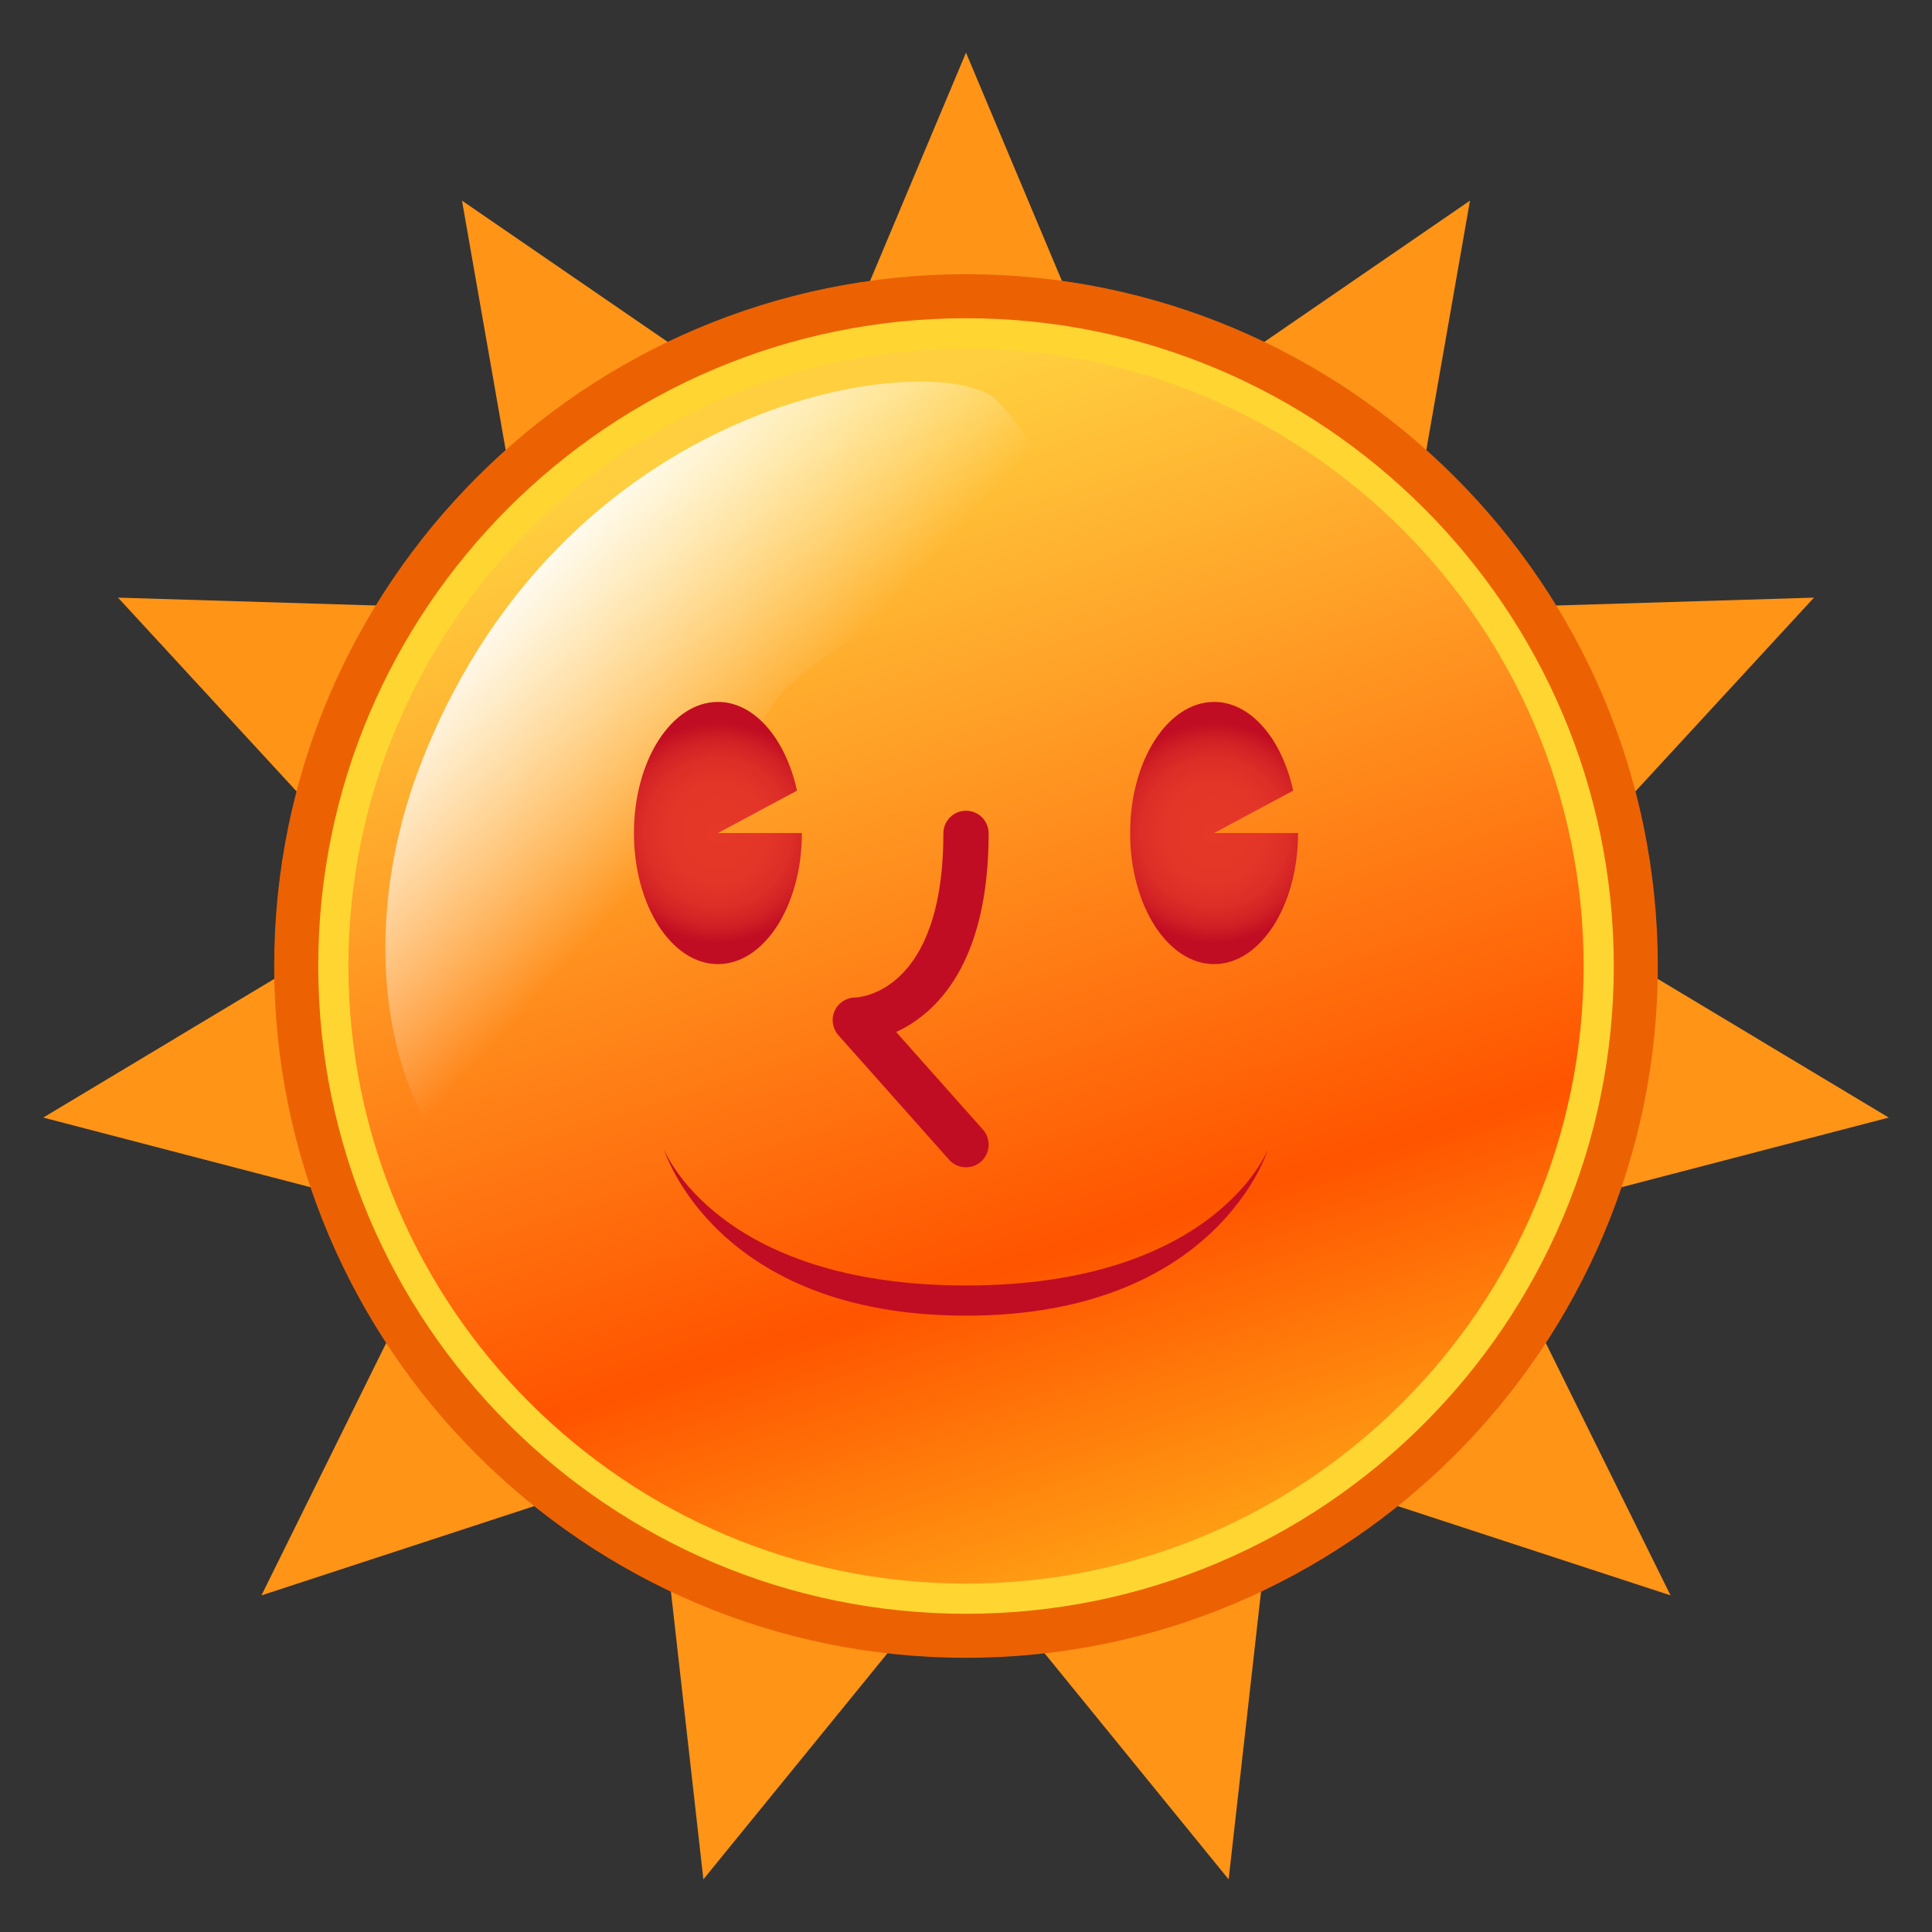 <?xml version="1.0" encoding="UTF-8" standalone="no"?>
<!-- Generator: Adobe Illustrator 18.0.0, SVG Export Plug-In . SVG Version: 6.00 Build 0)  -->

<svg
   xmlns:dc="http://purl.org/dc/elements/1.1/"
   xmlns:cc="http://creativecommons.org/ns#"
   xmlns:rdf="http://www.w3.org/1999/02/22-rdf-syntax-ns#"
   xmlns:svg="http://www.w3.org/2000/svg"
   xmlns="http://www.w3.org/2000/svg"
   xmlns:sodipodi="http://sodipodi.sourceforge.net/DTD/sodipodi-0.dtd"
   xmlns:inkscape="http://www.inkscape.org/namespaces/inkscape"
   version="1.1"
   id="レイヤー_1"
   x="0px"
   y="0px"
   width="64px"
   height="64px"
   viewBox="0 0 64 64"
   style="enable-background:new 0 0 64 64;"
   xml:space="preserve"
   inkscape:version="0.48.5 r10040"
   sodipodi:docname="sun_with_face.svg"><rect x="0" y="0" width="64" height="64" fill="#333333" stroke="none"/><defs
     id="defs81" /><sodipodi:namedview
     pagecolor="#ffffff"
     bordercolor="#666666"
     borderopacity="1"
     objecttolerance="10"
     gridtolerance="10"
     guidetolerance="10"
     inkscape:pageopacity="0"
     inkscape:pageshadow="2"
     inkscape:window-width="640"
     inkscape:window-height="480"
     id="namedview79" /><g
     id="g3"><polygon
       style="fill:#FF9417;"
       points="32,1.744 37.338,14.447 48.695,6.646 46.318,20.218    60.091,19.797 50.753,29.929 62.567,37.021 49.233,40.496 55.339,52.849    42.243,48.563 40.7,62.256 32,51.571 23.3,62.256 21.757,48.563 8.661,52.849    14.766,40.496 1.433,37.021 13.247,29.929 3.909,19.797 17.682,20.218 15.304,6.646    26.662,14.447  "
       id="polygon5" /><g
       id="g7"><circle
         style="fill:#FF9948;"
         cx="32"
         cy="32"
         r="21.917"
         id="circle9" /><path
         style="fill:#EC6203;"
         d="M32,54.917C19.364,54.917,9.083,44.637,9.083,32    C9.083,19.364,19.364,9.083,32,9.083C44.637,9.083,54.917,19.364,54.917,32    C54.917,44.637,44.637,54.917,32,54.917z M32,11.083    c-11.534,0-20.917,9.383-20.917,20.917c0,11.533,9.383,20.917,20.917,20.917    c11.533,0,20.917-9.384,20.917-20.917C52.917,20.466,43.533,11.083,32,11.083z"
         id="path11" /></g><g
       id="g13"><linearGradient
         id="SVGID_1_"
         gradientUnits="userSpaceOnUse"
         x1="26.241"
         y1="14.204"
         x2="40.116"
         y2="57.079"><stop
           offset="0"
           style="stop-color:#FFCF3F"
           id="stop16" /><stop
           offset="0.636"
           style="stop-color:#FF5400"
           id="stop18" /><stop
           offset="1"
           style="stop-color:#FFC71F"
           id="stop20" /></linearGradient><circle
         style="fill:url(#SVGID_1_);"
         cx="32"
         cy="32"
         r="20.959"
         id="circle22" /><path
         style="fill:#FFD531;"
         d="M32,53.459c-11.832,0-21.458-9.626-21.458-21.459    c0-11.832,9.626-21.458,21.458-21.458c11.833,0,21.459,9.626,21.459,21.458    C53.459,43.833,43.833,53.459,32,53.459z M32,11.542    c-11.281,0-20.458,9.178-20.458,20.458c0,11.281,9.178,20.459,20.458,20.459    c11.281,0,20.459-9.178,20.459-20.459C52.459,20.719,43.281,11.542,32,11.542z"
         id="path24" /></g><linearGradient
       id="SVGID_2_"
       gradientUnits="userSpaceOnUse"
       x1="24.143"
       y1="26.013"
       x2="16.427"
       y2="19.044"><stop
         offset="0"
         style="stop-color:#FFFFFF;stop-opacity:0"
         id="stop27" /><stop
         offset="1"
         style="stop-color:#FFFFFF"
         id="stop29" /></linearGradient><path
       style="fill:url(#SVGID_2_);"
       d="M33.059,13.295C31.386,11.506,18.914,12.749,13.995,25.16   C10.542,33.875,14.858,42.385,20.757,39.781c5.9-2.604,1.757-13.758,5.398-17.084   C29.795,19.37,37.502,18.048,33.059,13.295z"
       id="path31" /></g><radialGradient
     id="SVGID_3_"
     cx="40.218"
     cy="27.595"
     r="3.647"
     gradientUnits="userSpaceOnUse"><stop
       offset="0"
       style="stop-color:#E53828"
       id="stop34" /><stop
       offset="0.443"
       style="stop-color:#E33628"
       id="stop36" /><stop
       offset="0.668"
       style="stop-color:#DD2E27"
       id="stop38" /><stop
       offset="0.843"
       style="stop-color:#D22125"
       id="stop40" /><stop
       offset="0.993"
       style="stop-color:#C20E23"
       id="stop42" /><stop
       offset="1"
       style="stop-color:#C10D23"
       id="stop44" /></radialGradient><path
     style="fill:url(#SVGID_3_);"
     d="M42.839,26.191c-0.375-1.706-1.4-2.939-2.619-2.939  c-1.537,0-2.783,1.944-2.783,4.343s1.246,4.343,2.783,4.343  C41.755,31.937,43,29.993,43,27.595h-2.781L42.839,26.191z"
     id="path46" /><radialGradient
     id="SVGID_4_"
     cx="23.782"
     cy="27.595"
     r="3.647"
     gradientUnits="userSpaceOnUse"><stop
       offset="0"
       style="stop-color:#E53828"
       id="stop49" /><stop
       offset="0.443"
       style="stop-color:#E33628"
       id="stop51" /><stop
       offset="0.668"
       style="stop-color:#DD2E27"
       id="stop53" /><stop
       offset="0.843"
       style="stop-color:#D22125"
       id="stop55" /><stop
       offset="0.993"
       style="stop-color:#C20E23"
       id="stop57" /><stop
       offset="1"
       style="stop-color:#C10D23"
       id="stop59" /></radialGradient><path
     style="fill:url(#SVGID_4_);"
     d="M26.402,26.191c-0.375-1.706-1.4-2.939-2.619-2.939  C22.246,23.252,21,25.196,21,27.595s1.246,4.343,2.783,4.343  c1.535,0,2.781-1.944,2.781-4.343h-2.781L26.402,26.191z"
     id="path61" /><path
     style="fill:#C10D23;"
     d="M32,38.669c-0.207,0-0.413-0.085-0.561-0.252l-3.667-4.125  c-0.196-0.221-0.245-0.536-0.123-0.806c0.121-0.27,0.389-0.442,0.684-0.442  C28.443,33.041,31.25,32.902,31.25,27.606c0-0.414,0.336-0.75,0.75-0.75s0.75,0.336,0.75,0.75  c0,4.357-1.765,5.979-3.063,6.581l2.874,3.233c0.275,0.31,0.247,0.783-0.062,1.059  C32.355,38.606,32.178,38.669,32,38.669z"
     id="path63" /><path
     style="fill:#C10D23;"
     d="M22,38.083c0,0,1.75,4.5,10,4.5s10-4.5,10-4.5s-1.667,5.5-10,5.5  S22,38.083,22,38.083z"
     id="path65" /><g
     id="g67" /><g
     id="g69" /><g
     id="g71" /><g
     id="g73" /><g
     id="g75" /><g
     id="g77" /></svg>